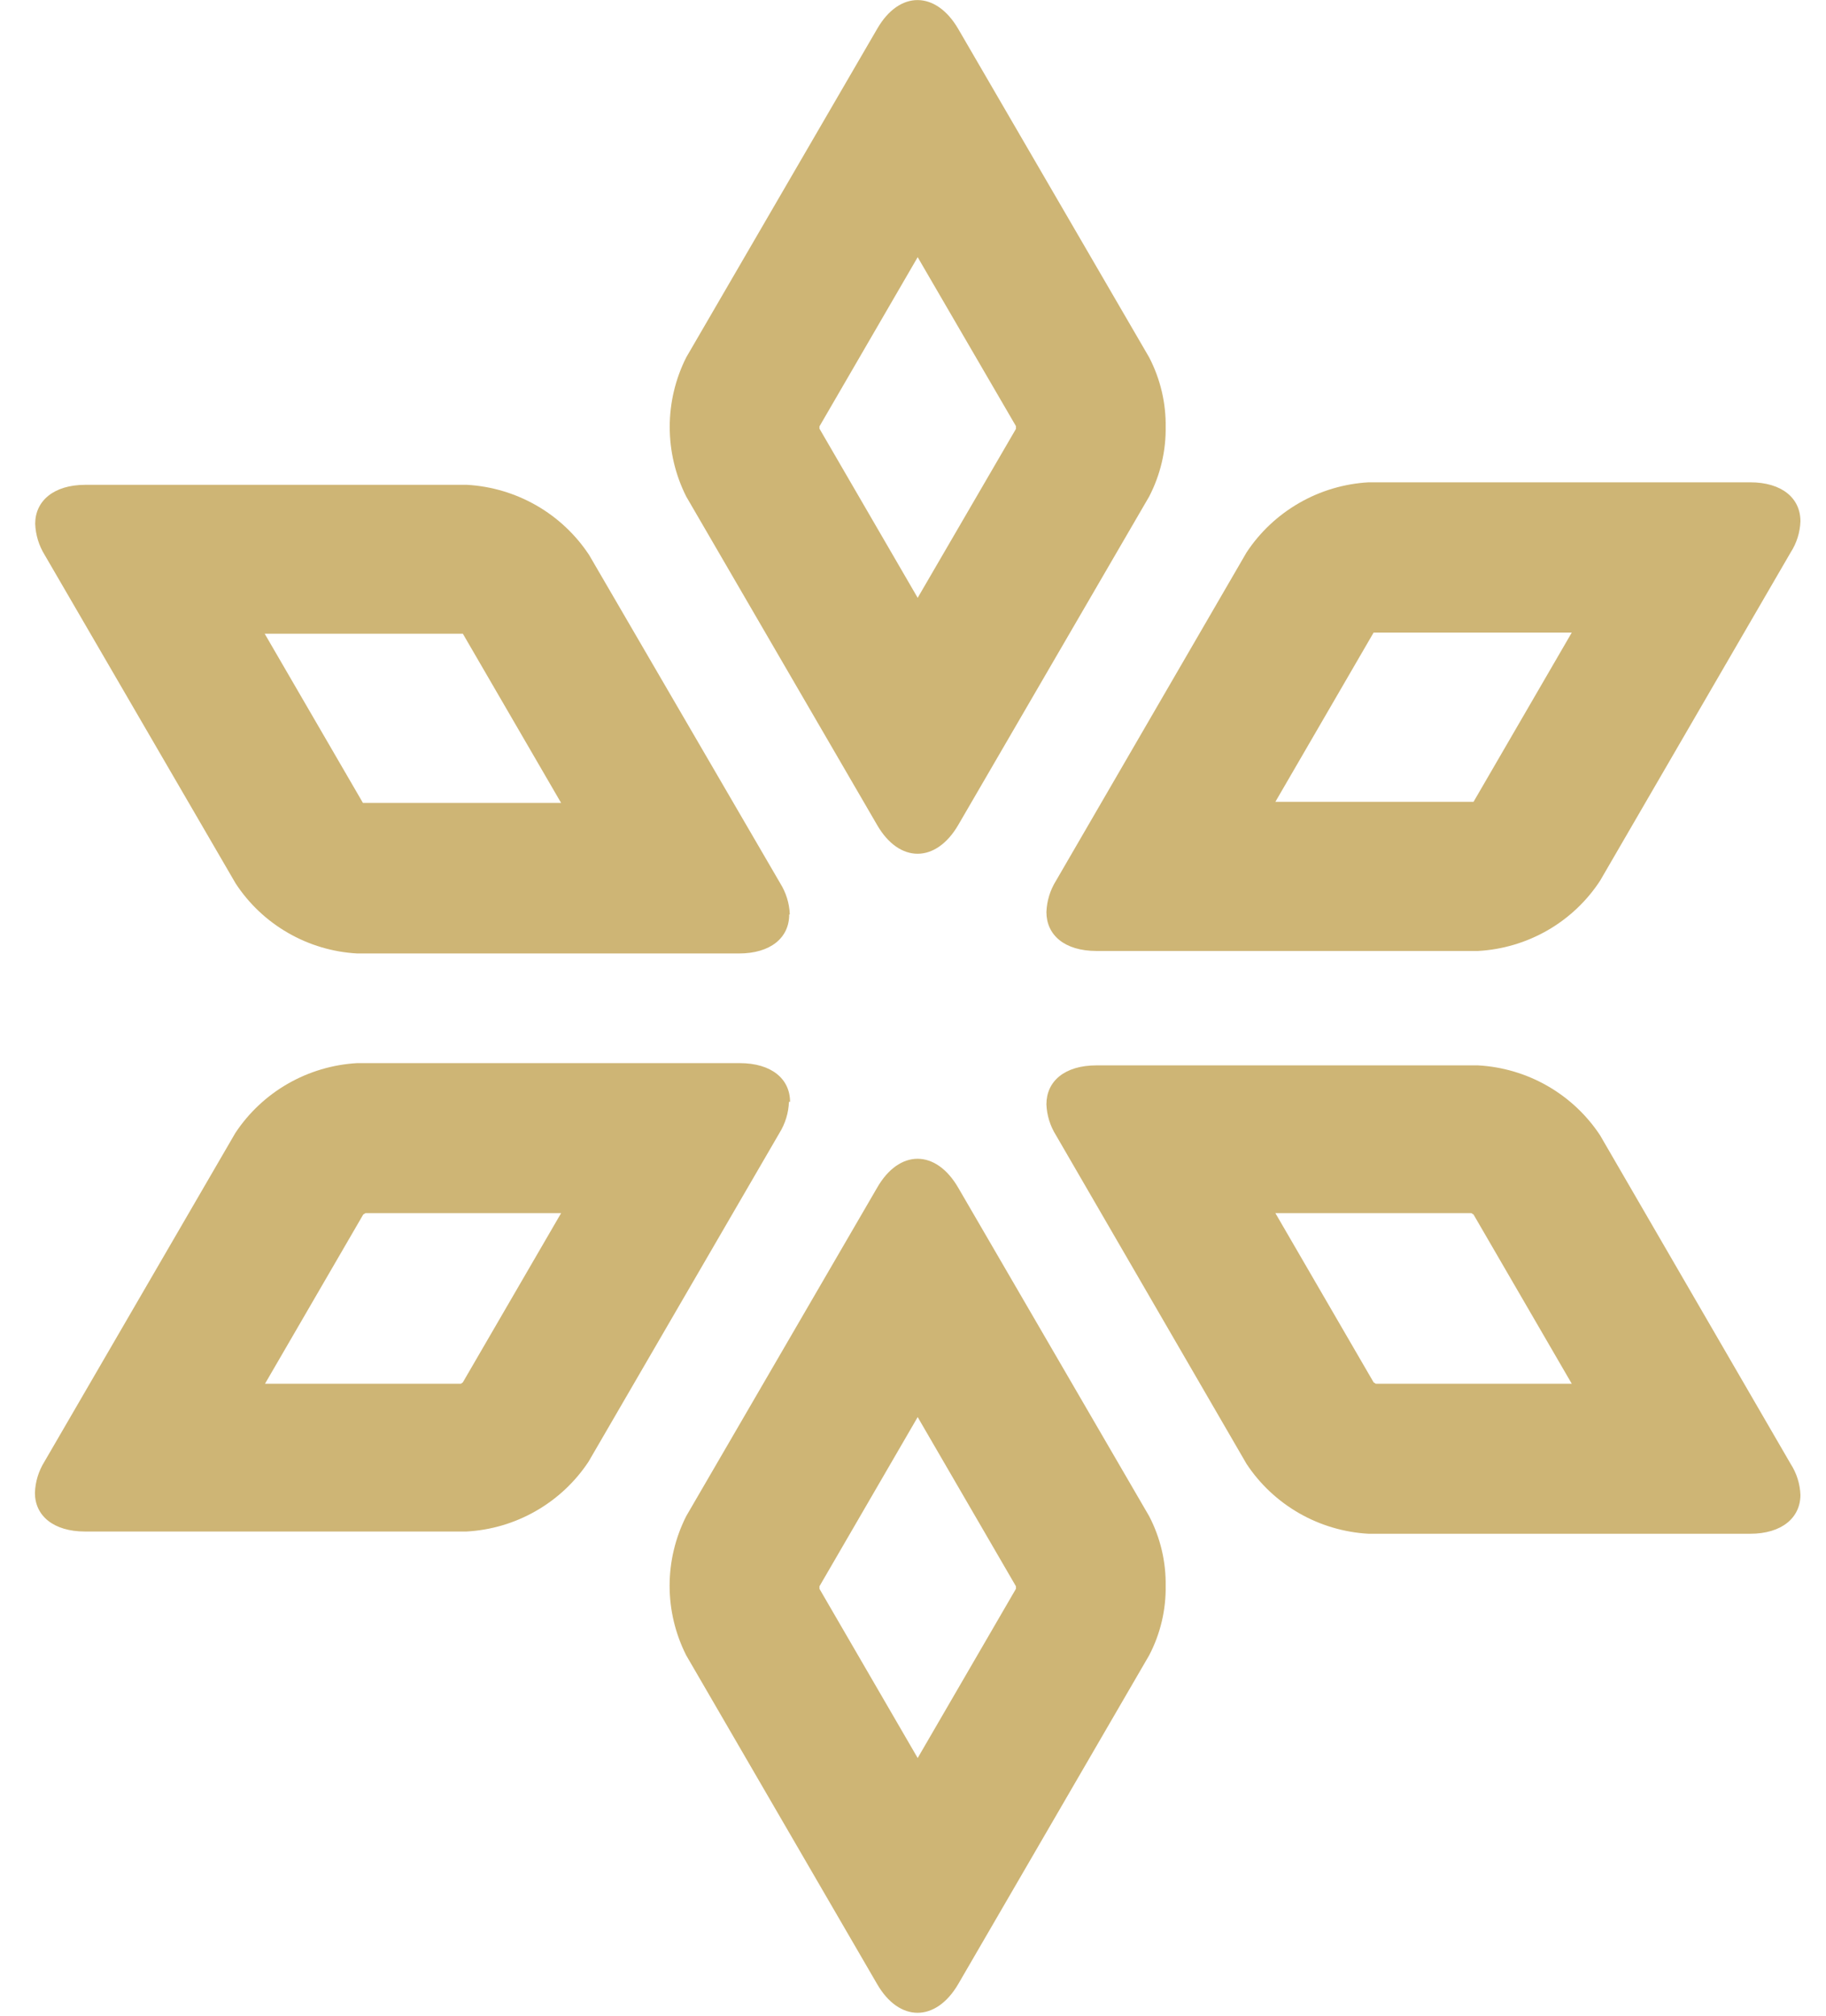 <svg viewBox="0 0 48 53" fill="none" xmlns="http://www.w3.org/2000/svg">
<g clip-path="url(#clip0_1487_170029)">
<path d="M26.706 41.763L24.123 46.211L21.541 41.763V41.697L24.123 37.249L26.706 41.697V41.763ZM30.642 41.697C30.653 41.056 30.504 40.423 30.208 39.854L25.19 31.222C24.601 30.205 23.637 30.205 23.056 31.222L18.038 39.854C17.752 40.421 17.602 41.047 17.602 41.683C17.602 42.318 17.752 42.944 18.038 43.511L23.056 52.151C23.637 53.16 24.601 53.16 25.19 52.151L30.208 43.511C30.504 42.945 30.653 42.313 30.642 41.675V41.697Z" fill="#CEB575"/>
<path d="M26.706 11.237V11.274L24.123 15.714L21.541 11.267V11.208L24.123 6.76L26.706 11.201V11.237ZM30.642 11.237C30.653 10.597 30.503 9.963 30.208 9.394L25.19 0.762C24.602 -0.248 23.638 -0.255 23.056 0.762L18.039 9.394C17.753 9.962 17.605 10.588 17.605 11.223C17.605 11.858 17.753 12.484 18.039 13.052L23.056 21.684C23.638 22.694 24.602 22.694 25.19 21.684L30.208 13.052C30.503 12.482 30.653 11.849 30.642 11.208V11.237Z" fill="#CEB575"/>
<path d="M41.317 16.628L38.735 21.076H38.676H33.526L36.108 16.628H36.167H41.317ZM47.328 13.702C47.328 13.095 46.843 12.678 46.004 12.678H35.976C35.333 12.715 34.709 12.9 34.152 13.221C33.595 13.541 33.121 13.986 32.768 14.521L27.758 23.153C27.604 23.4 27.518 23.683 27.507 23.973C27.507 24.58 27.986 24.997 28.824 24.997H38.852C39.495 24.962 40.12 24.776 40.678 24.456C41.235 24.136 41.709 23.689 42.06 23.153L47.071 14.521C47.229 14.276 47.318 13.993 47.328 13.702Z" fill="#CEB575"/>
<path d="M14.75 31.888L12.167 36.336L12.116 36.373H6.966L9.548 31.925L9.607 31.888H14.757H14.75ZM20.768 28.962C20.768 28.362 20.283 27.945 19.444 27.945H9.386C8.746 27.982 8.123 28.167 7.567 28.486C7.011 28.805 6.538 29.249 6.186 29.782L1.168 38.421C1.014 38.668 0.928 38.95 0.918 39.241C0.918 39.84 1.403 40.257 2.235 40.257H12.263C12.905 40.222 13.529 40.037 14.086 39.718C14.643 39.399 15.118 38.955 15.471 38.421L20.489 29.782C20.642 29.535 20.729 29.252 20.739 28.962H20.768Z" fill="#CEB575"/>
<path d="M14.75 21.106H9.6H9.541L6.958 16.658H12.108H12.167L14.75 21.106ZM20.761 24.032C20.75 23.744 20.663 23.464 20.511 23.22L15.486 14.588C15.133 14.053 14.659 13.607 14.102 13.287C13.545 12.967 12.92 12.781 12.278 12.744H2.242C1.411 12.744 0.925 13.168 0.925 13.768C0.936 14.058 1.022 14.341 1.175 14.588L6.193 23.22C6.543 23.756 7.015 24.202 7.572 24.522C8.128 24.843 8.752 25.028 9.394 25.063H19.422C20.261 25.063 20.746 24.646 20.746 24.039L20.761 24.032Z" fill="#CEB575"/>
<path d="M41.317 36.373H36.167L36.108 36.336L33.526 31.888H38.676L38.735 31.925L41.317 36.373ZM47.328 39.299C47.318 39.008 47.229 38.725 47.071 38.48L42.06 29.84C41.707 29.306 41.233 28.862 40.676 28.543C40.119 28.224 39.494 28.039 38.852 28.004H28.824C27.986 28.004 27.507 28.421 27.507 29.028C27.518 29.316 27.605 29.596 27.758 29.84L32.768 38.48C33.121 39.014 33.595 39.458 34.152 39.777C34.709 40.096 35.334 40.28 35.976 40.316H46.004C46.843 40.316 47.328 39.892 47.328 39.292V39.299Z" fill="#CEB575"/>
</g>
<defs>
<clipPath id="clip0_1487_170029">
<rect width="48" height="53" fill="white"/>
</clipPath>
</defs>
</svg>
